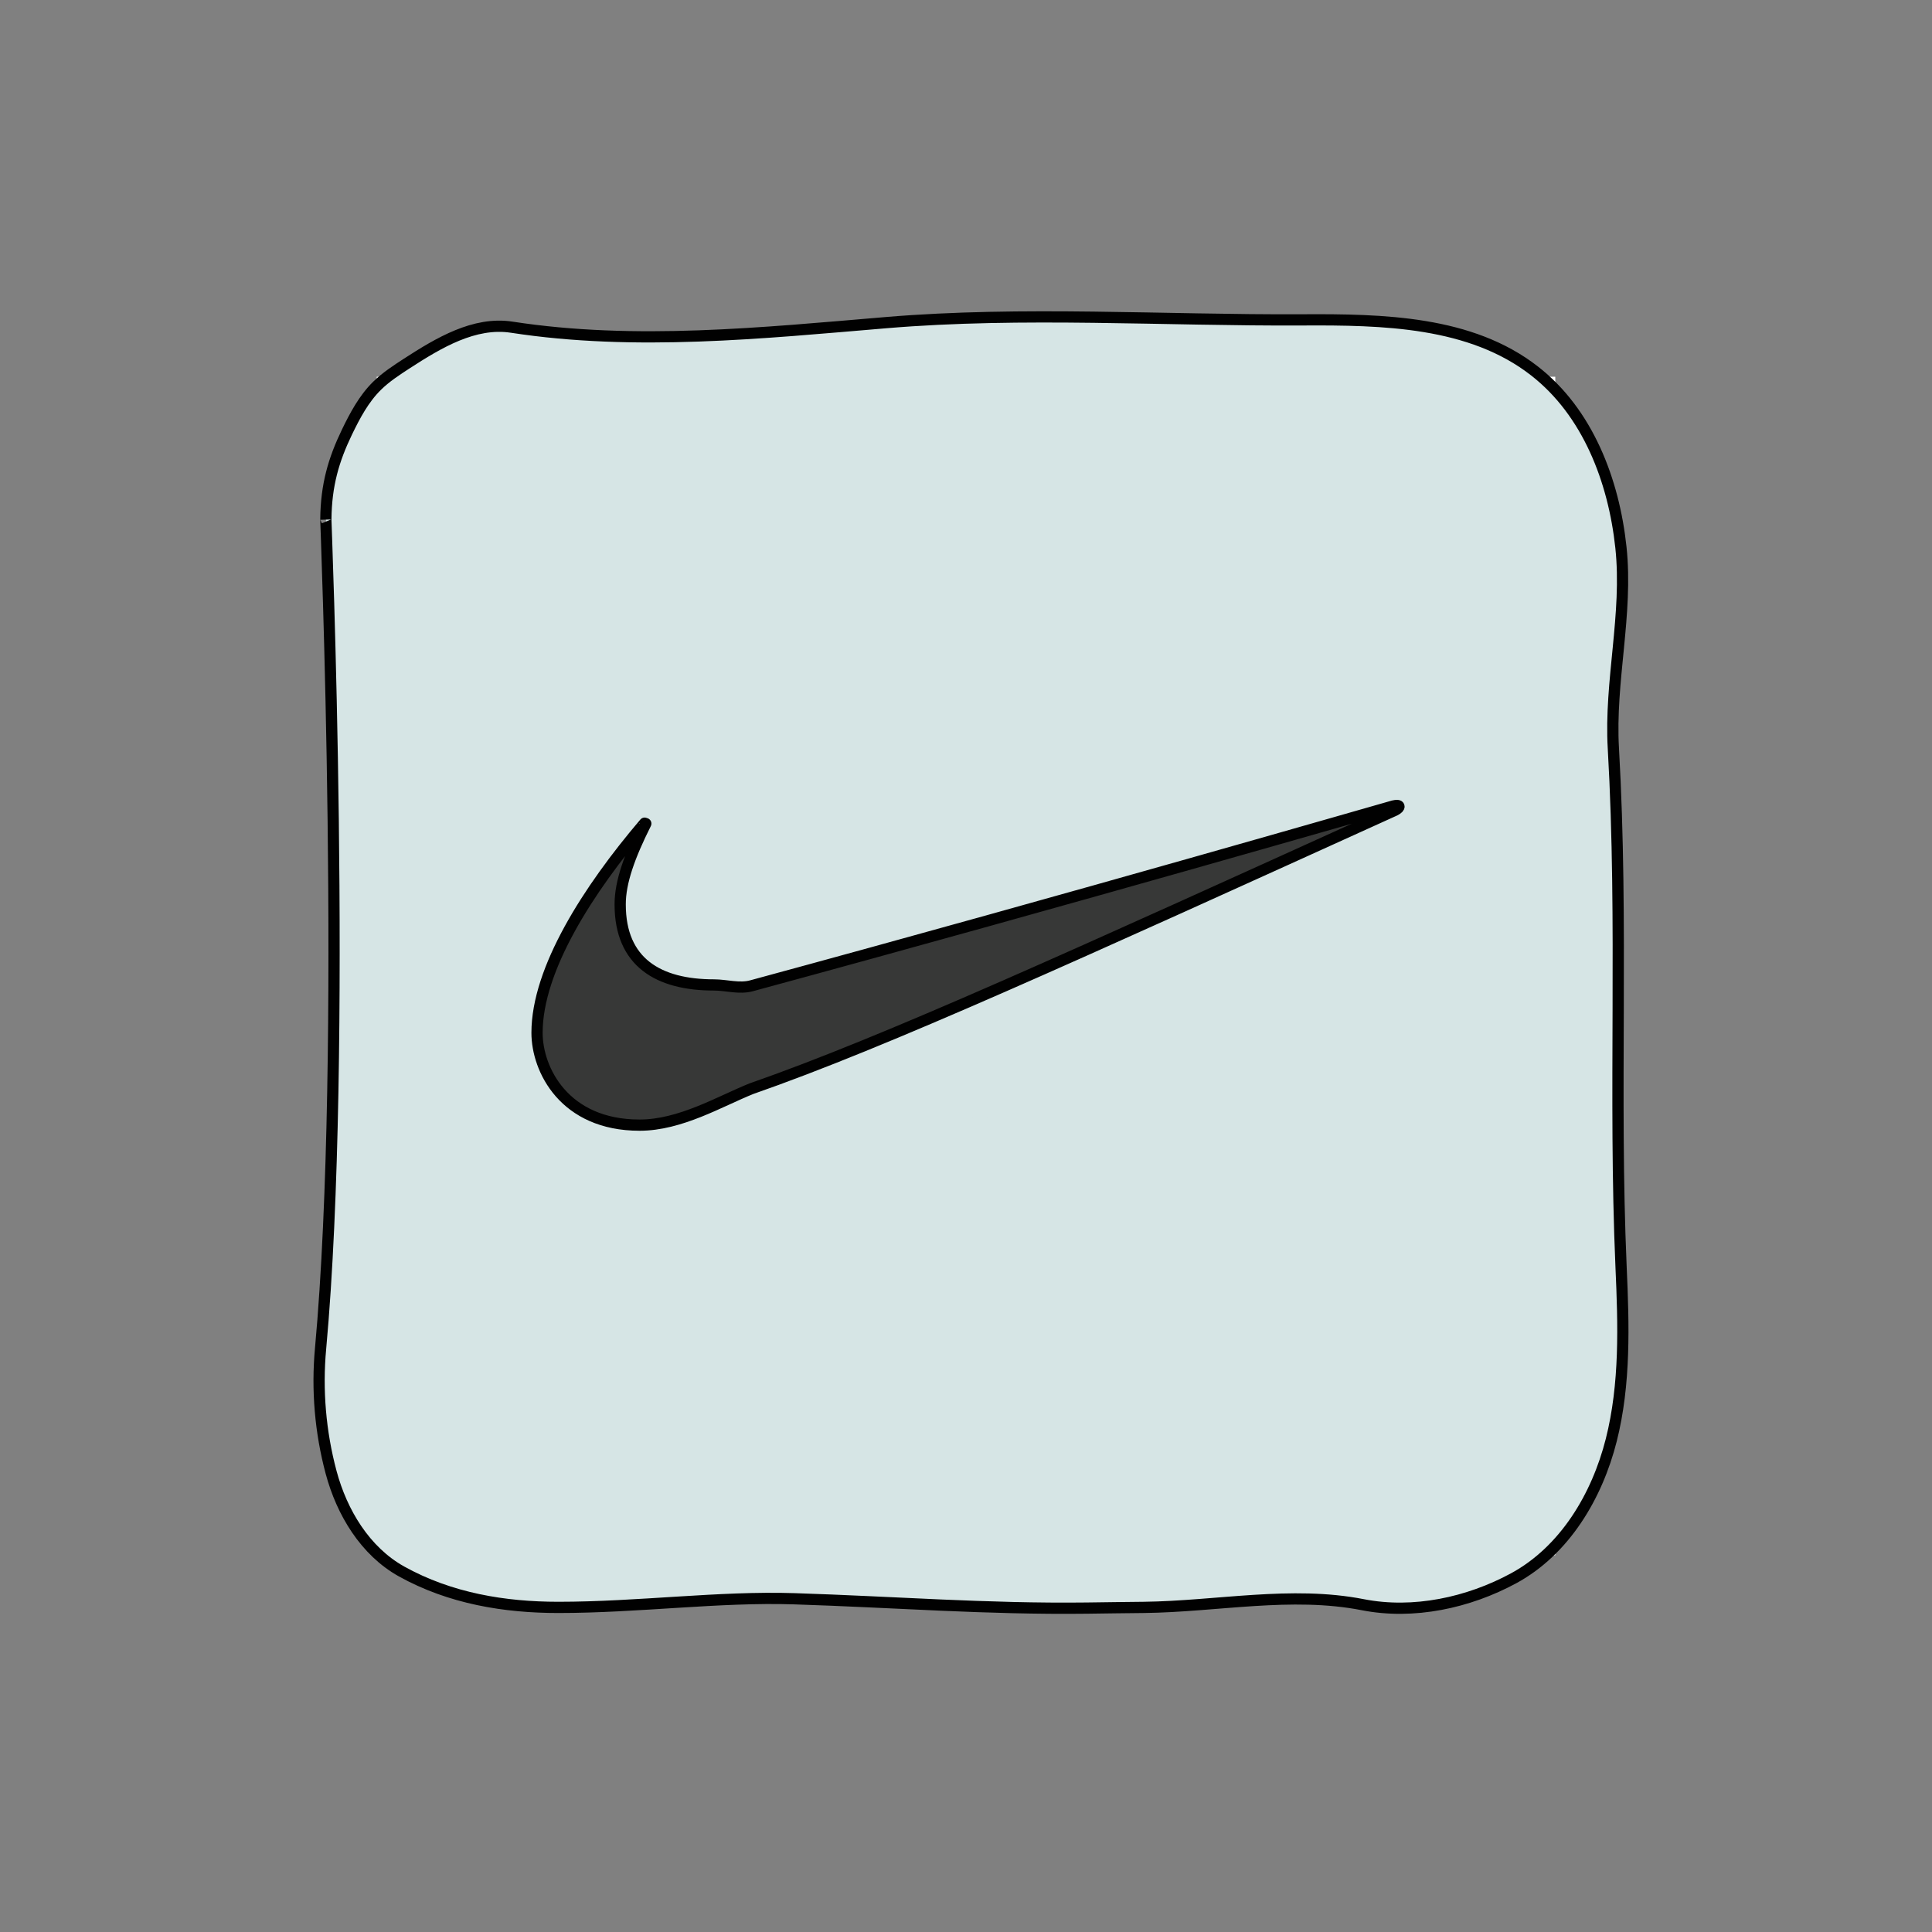 <?xml version="1.0" encoding="UTF-8"?>
<svg xmlns="http://www.w3.org/2000/svg" xmlns:xlink="http://www.w3.org/1999/xlink" viewBox="0 0 96 96" width="96px" height="96px">
<rect x="0" y="0" width="96" height="96" fill="#808080" stroke="none"/>
<g id="surface46964260">
<path style=" stroke:none;fill-rule:nonzero;fill:rgb(100%,100%,100%);fill-opacity:1;" d="M 18.719 77.281 L 18.719 18.719 L 77.281 18.719 L 77.281 77.281 Z M 18.719 77.281 "/>
<path style=" stroke:none;fill-rule:nonzero;fill:rgb(83.922%,89.804%,89.804%);fill-opacity:1;" d="M 16.195 25.816 C 16.211 24.098 16.586 22.848 17.238 21.488 C 17.641 20.656 18.082 19.82 18.742 19.172 C 19.184 18.738 19.703 18.402 20.219 18.066 C 21.801 17.043 23.574 15.977 25.434 16.262 C 31.566 17.207 37.863 16.555 44.043 16.035 C 50.852 15.465 57.828 15.934 64.719 15.898 C 68.742 15.875 73.105 15.965 76.273 18.441 C 78.91 20.496 80.207 23.879 80.562 27.203 C 80.918 30.523 79.992 33.863 80.188 37.199 C 80.691 45.973 80.195 54.383 80.57 62.973 C 80.699 65.852 80.789 68.781 80.082 71.578 C 79.375 74.371 77.766 77.066 75.234 78.441 C 72.98 79.664 70.254 80.25 67.738 79.758 C 64.176 79.059 60.484 79.848 56.855 79.891 C 55.906 79.898 54.957 79.914 54.008 79.926 C 49.02 79.984 44.469 79.621 39.48 79.461 C 35.738 79.34 31.73 79.891 27.75 79.891 C 25.094 79.891 22.383 79.453 19.953 78.102 C 18.148 77.094 16.992 75.176 16.457 73.18 C 15.922 71.184 15.742 69.078 15.934 67.02 C 17.285 52.262 16.168 25.395 16.195 25.816 Z M 16.195 25.816 "/>
<path style=" stroke:none;fill-rule:nonzero;fill:rgb(83.922%,89.804%,89.804%);fill-opacity:1;" d="M 37.258 32.922 C 37.5 32.934 37.766 32.949 37.945 33.117 C 38.145 33.301 38.164 33.609 38.168 33.887 C 38.27 40.934 38.223 47.98 38.016 55.027 C 38.008 55.242 38.016 55.488 38.168 55.637 C 38.297 55.762 38.488 55.781 38.668 55.793 C 42.453 56.078 44.836 55.812 48.617 55.527 C 48.809 55.512 49.012 55.5 49.172 55.602 C 49.43 55.766 49.445 56.133 49.422 56.438 C 49.332 57.59 49.078 58.727 48.68 59.809 C 48.578 60.078 48.461 60.355 48.246 60.547 C 47.938 60.82 47.5 60.867 47.09 60.895 C 41.707 61.281 37.707 61.383 32.355 60.676 C 31.16 58.418 31.859 56.73 31.555 54.195 C 31.465 53.477 31.82 51.703 31.742 50.984 C 31.535 49.074 31.578 47.242 31.605 45.32 C 31.633 43.164 31.457 41.004 31.625 38.855 C 31.754 37.16 31.895 35.797 32.074 33.82 C 32.199 32.414 32.543 32.734 33.68 32.781 C 34.871 32.832 36.062 32.875 37.258 32.922 Z M 37.258 32.922 "/>
<path style="fill:none;stroke-width:1;stroke-linecap:butt;stroke-linejoin:miter;stroke:rgb(0.392%,0.392%,0.392%);stroke-opacity:1;stroke-miterlimit:10;" d="M 29.017 46.254 C 29.045 43.175 29.716 40.935 30.885 38.5 C 31.606 37.009 32.397 35.511 33.58 34.35 C 34.371 33.573 35.301 32.971 36.225 32.369 C 39.06 30.535 42.237 28.625 45.569 29.136 C 56.556 30.829 67.838 29.66 78.91 28.73 C 91.109 27.708 103.609 28.548 115.954 28.485 C 123.163 28.443 130.981 28.604 136.657 33.041 C 141.381 36.722 143.704 42.783 144.341 48.739 C 144.978 54.688 143.319 60.672 143.669 66.649 C 144.572 82.368 143.683 97.436 144.355 112.826 C 144.586 117.984 144.747 123.233 143.48 128.244 C 142.214 133.248 139.33 138.077 134.795 140.541 C 130.757 142.731 125.872 143.781 121.364 142.899 C 114.982 141.647 108.368 143.06 101.866 143.137 C 100.165 143.151 98.465 143.179 96.764 143.2 C 87.827 143.305 79.673 142.654 70.736 142.368 C 64.031 142.151 56.85 143.137 49.719 143.137 C 44.96 143.137 40.103 142.354 35.749 139.932 C 32.516 138.126 30.444 134.69 29.486 131.114 C 28.527 127.537 28.205 123.765 28.548 120.077 C 30.969 93.636 28.968 45.499 29.017 46.254 Z M 29.017 46.254 " transform="matrix(0.558,0,0,0.558,0,0)"/>
<path style=" stroke:none;fill-rule:evenodd;fill:rgb(21.569%,21.961%,21.569%);fill-opacity:1;" d="M 32.027 40.902 C 29.223 44.195 26.504 48.172 26.504 51.332 C 26.504 53.156 28.043 55.723 31.789 55.723 C 33.816 55.723 35.832 54.906 37.406 54.277 C 40.062 53.215 69.418 40.469 69.418 40.469 C 69.703 40.324 69.648 40.148 69.293 40.238 C 69.148 40.273 37.336 48.895 37.336 48.895 C 36.723 49.066 36.094 49.16 35.484 49.16 C 32.734 49.16 30.883 47.84 30.883 44.957 C 30.883 43.84 31.23 42.488 32.027 40.902 Z M 32.027 40.902 "/>
<path style="fill:none;stroke-width:1;stroke-linecap:butt;stroke-linejoin:round;stroke:rgb(0.392%,0.392%,0.392%);stroke-opacity:1;stroke-miterlimit:10;" d="M 57.403 73.304 C 52.378 79.204 47.822 86.308 47.822 91.97 C 47.822 95.238 50.244 100.193 56.955 100.193 C 60.588 100.193 64.094 98.08 66.915 96.946 C 78.84 92.789 95.77 85.062 124.22 72.157 C 124.731 71.898 124.71 71.611 124.073 71.772 C 123.814 71.835 95.574 80.009 66.943 87.778 C 65.844 88.086 64.675 87.708 63.576 87.708 C 58.649 87.708 55.227 85.713 55.227 80.541 C 55.22 78.539 56.081 76.188 57.508 73.339 C 57.508 73.332 57.403 73.304 57.403 73.304 Z M 57.403 73.304 " transform="matrix(0.558,0,0,0.558,0,0)"/>
</g>
</svg>
